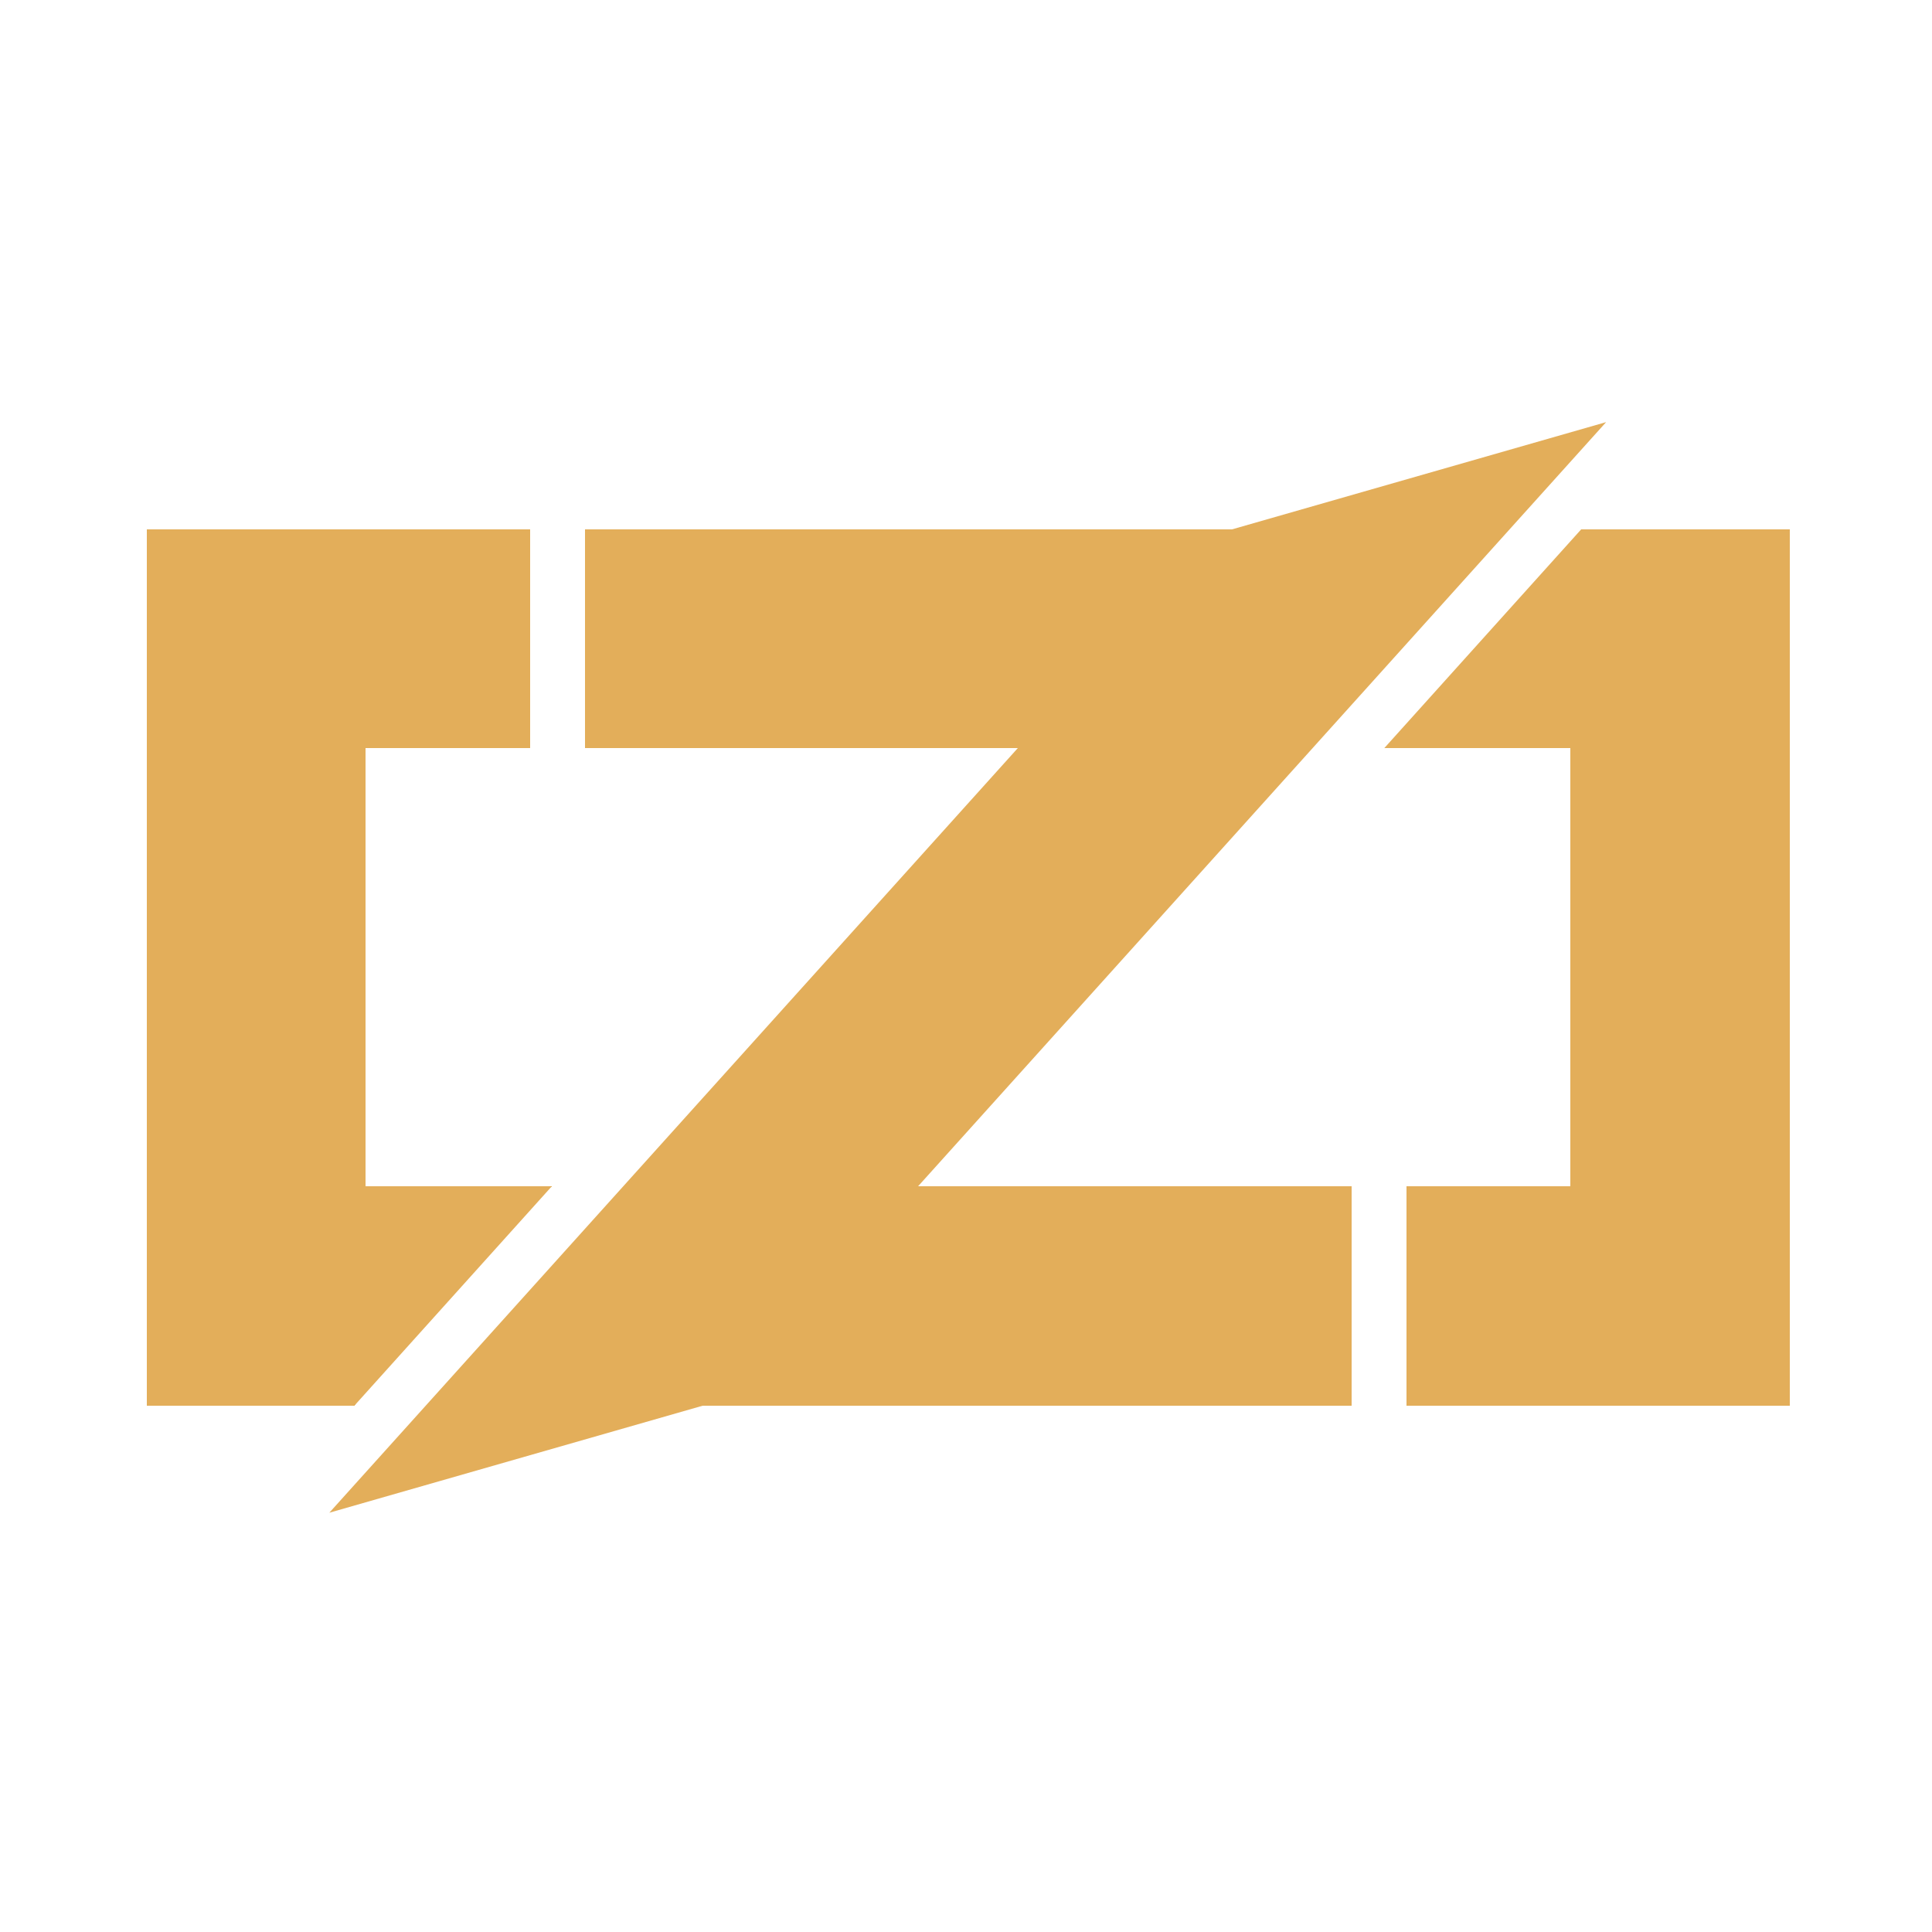 <svg version="1.1" viewBox="0 0 24 24" xmlns="http://www.w3.org/2000/svg"><g transform="matrix(.128 0 0 .128 3.126 5.726)" style="fill:#e3ae5a"><g transform="matrix(1.063 0 0 1.063 -10.203 -4.012)" style="fill:#e3ae5a"><path d="m0 10v80h19l6-10 12-10h-17v-40h15v-20zm40 0v20h62v-20zm91 0-6 10-12 10h17v40h-15v20h35v-80zm-83 60v20h62v-20z" style="fill:#e3ae5a;shape-rendering:crispEdges"/><path d="m37 70-18 20v-15z" style="fill:#e3ae5a"/><path d="m113 30 18-20v15z" style="fill:#e3ae5a"/><path d="m96.98 10.63 36.28-10.4-80.29 89.17-36.28 10.4z" style="fill:#e3ae5a"/></g></g></svg>

